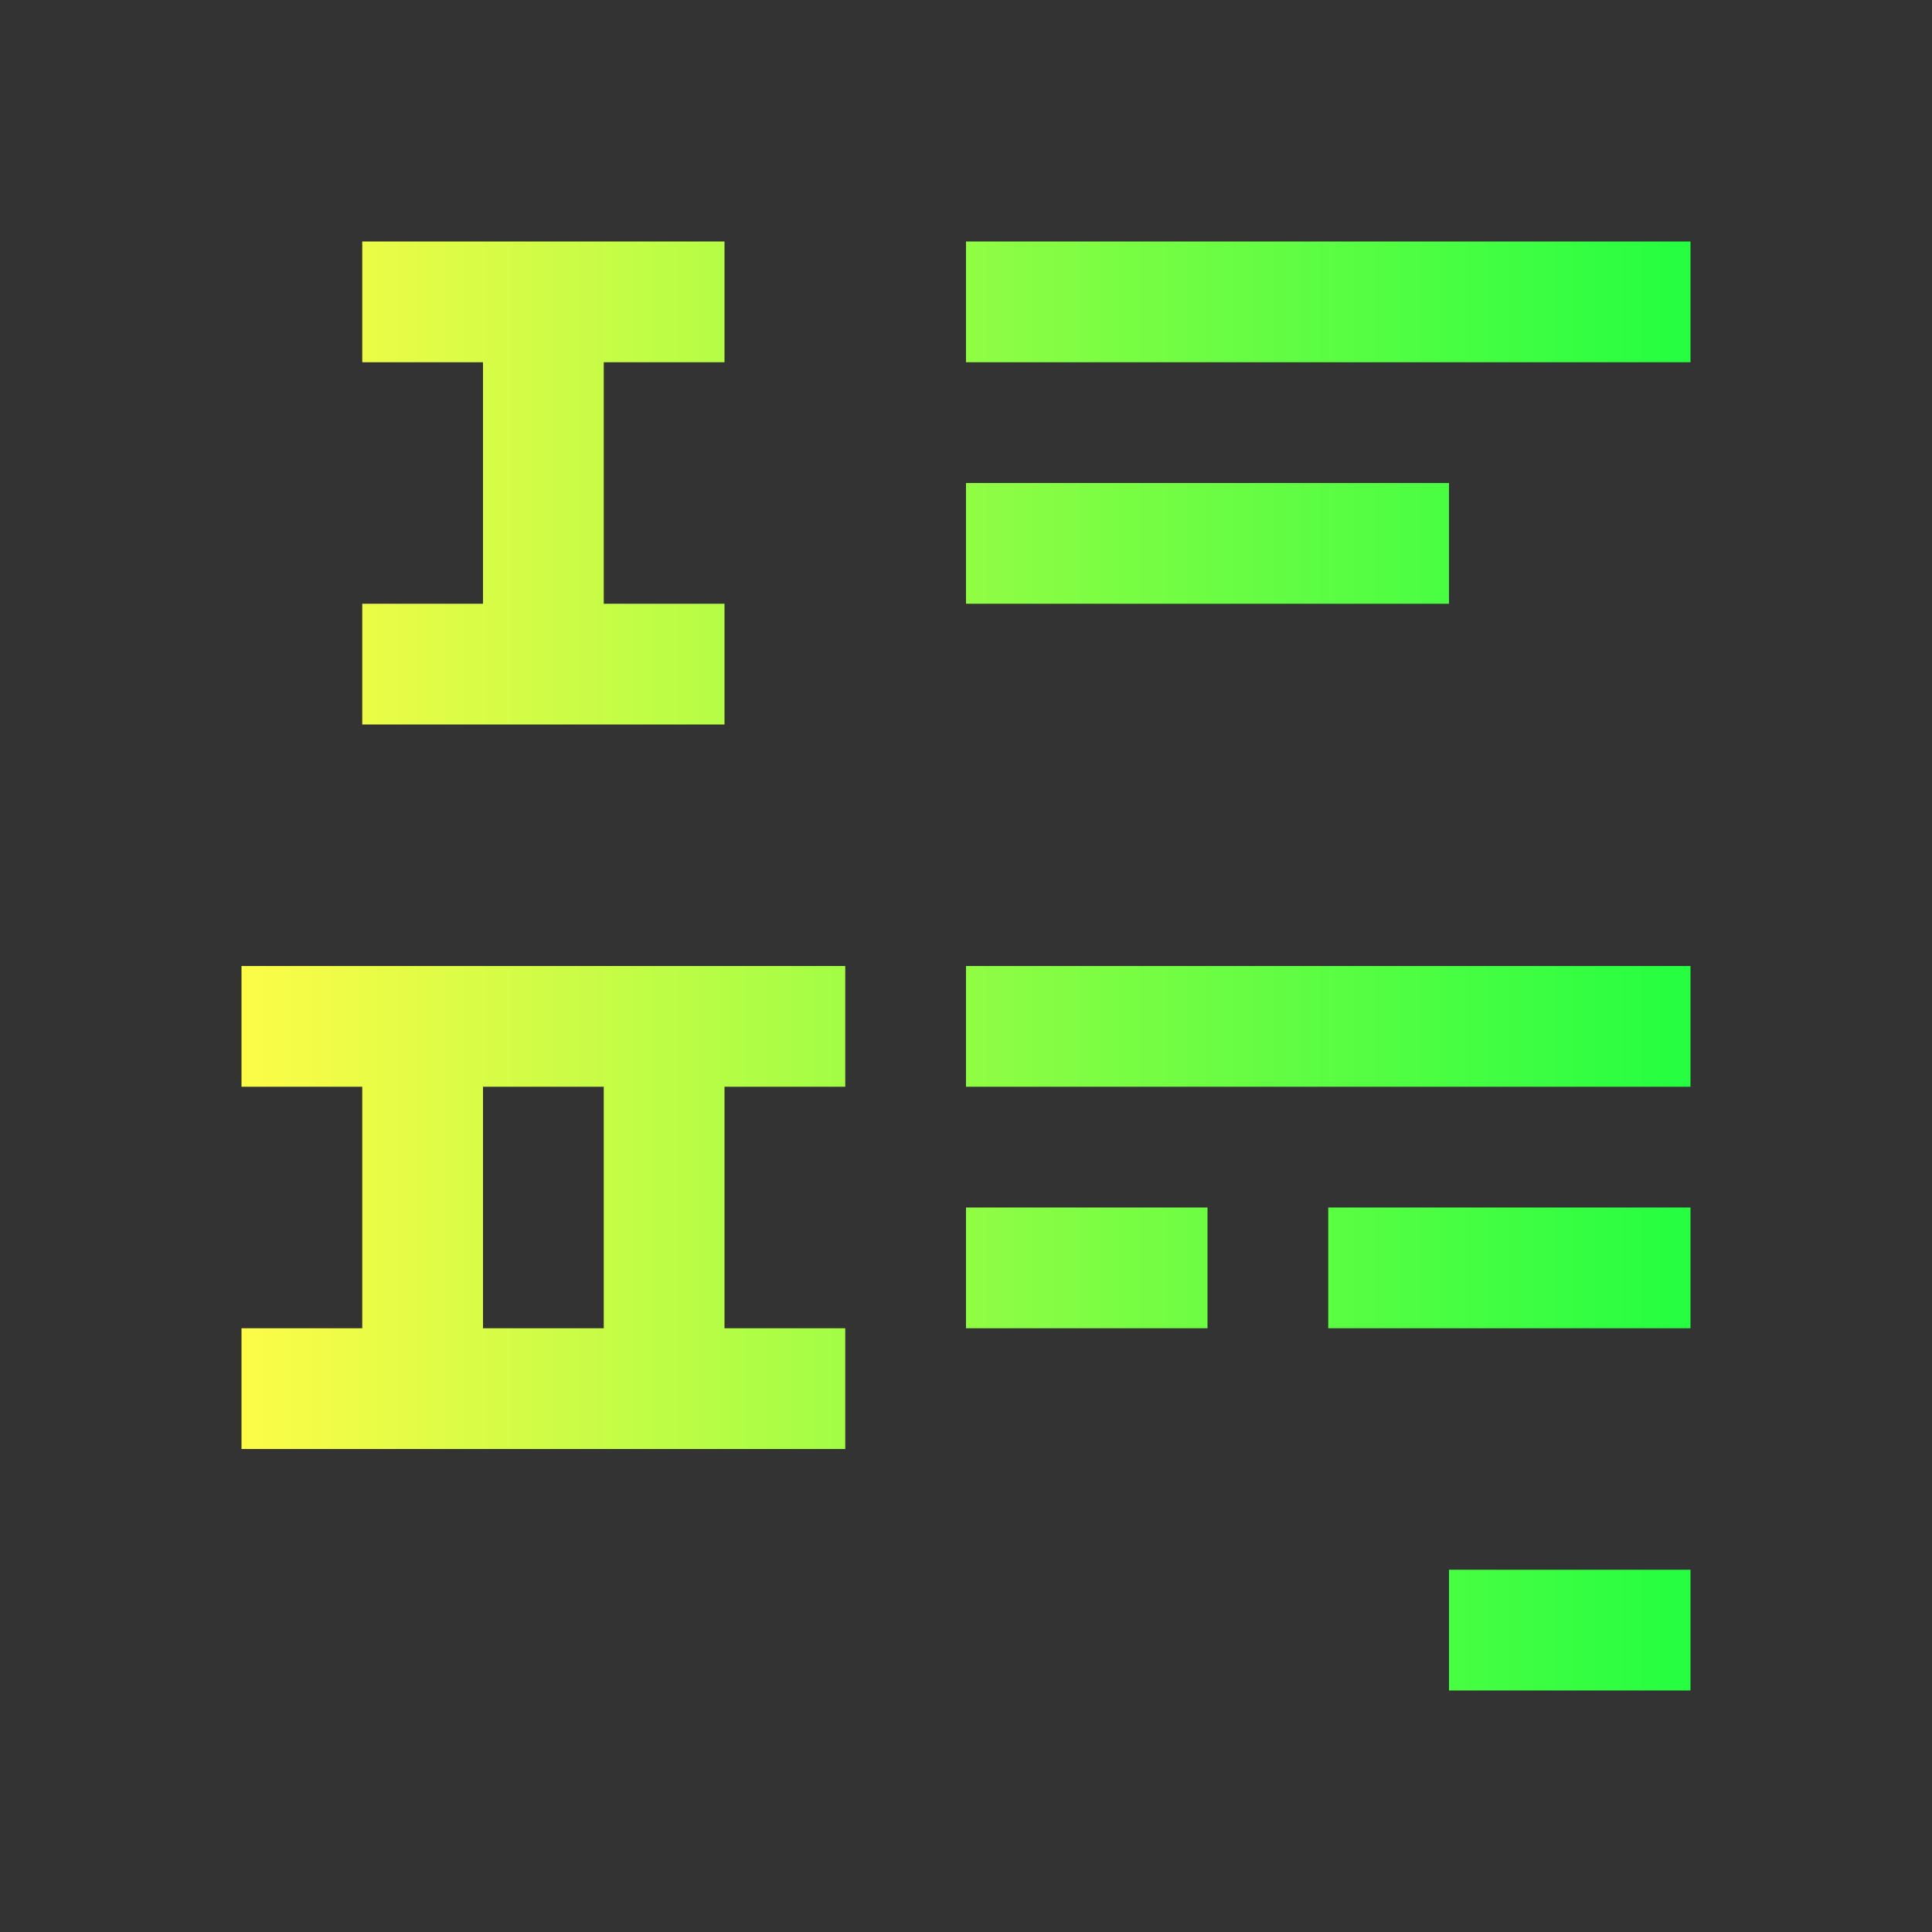 <svg width="16" height="16" viewBox="0 0 16 16" fill="none" xmlns="http://www.w3.org/2000/svg">
<rect x="0" y="0" width="16" height="16" fill="#333333" stroke="none"/>
<path d="M3 2V3H4V5H3V6H6V5H5V3H6V2H3ZM8 2V3H14V2H8ZM8 4V5H12V4H8ZM2 8V9H3V11H2V12H5H7V11H6V9H7V8H2ZM8 8V9H14V8H8ZM4 9H5V11H4V9ZM8 10V11H10V10H8ZM11 10V11H12.875H13H14V10H13H12.875H11ZM12 13V14H14V13H12Z" fill="url(#paint0_linear_10_9890)"/>
<defs>
<linearGradient id="paint0_linear_10_9890" x1="2" y1="8" x2="14" y2="8" gradientUnits="userSpaceOnUse">
<stop stop-color="#FDFC47"/>
<stop offset="1" stop-color="#24FE41"/>
</linearGradient>
</defs>
</svg>

